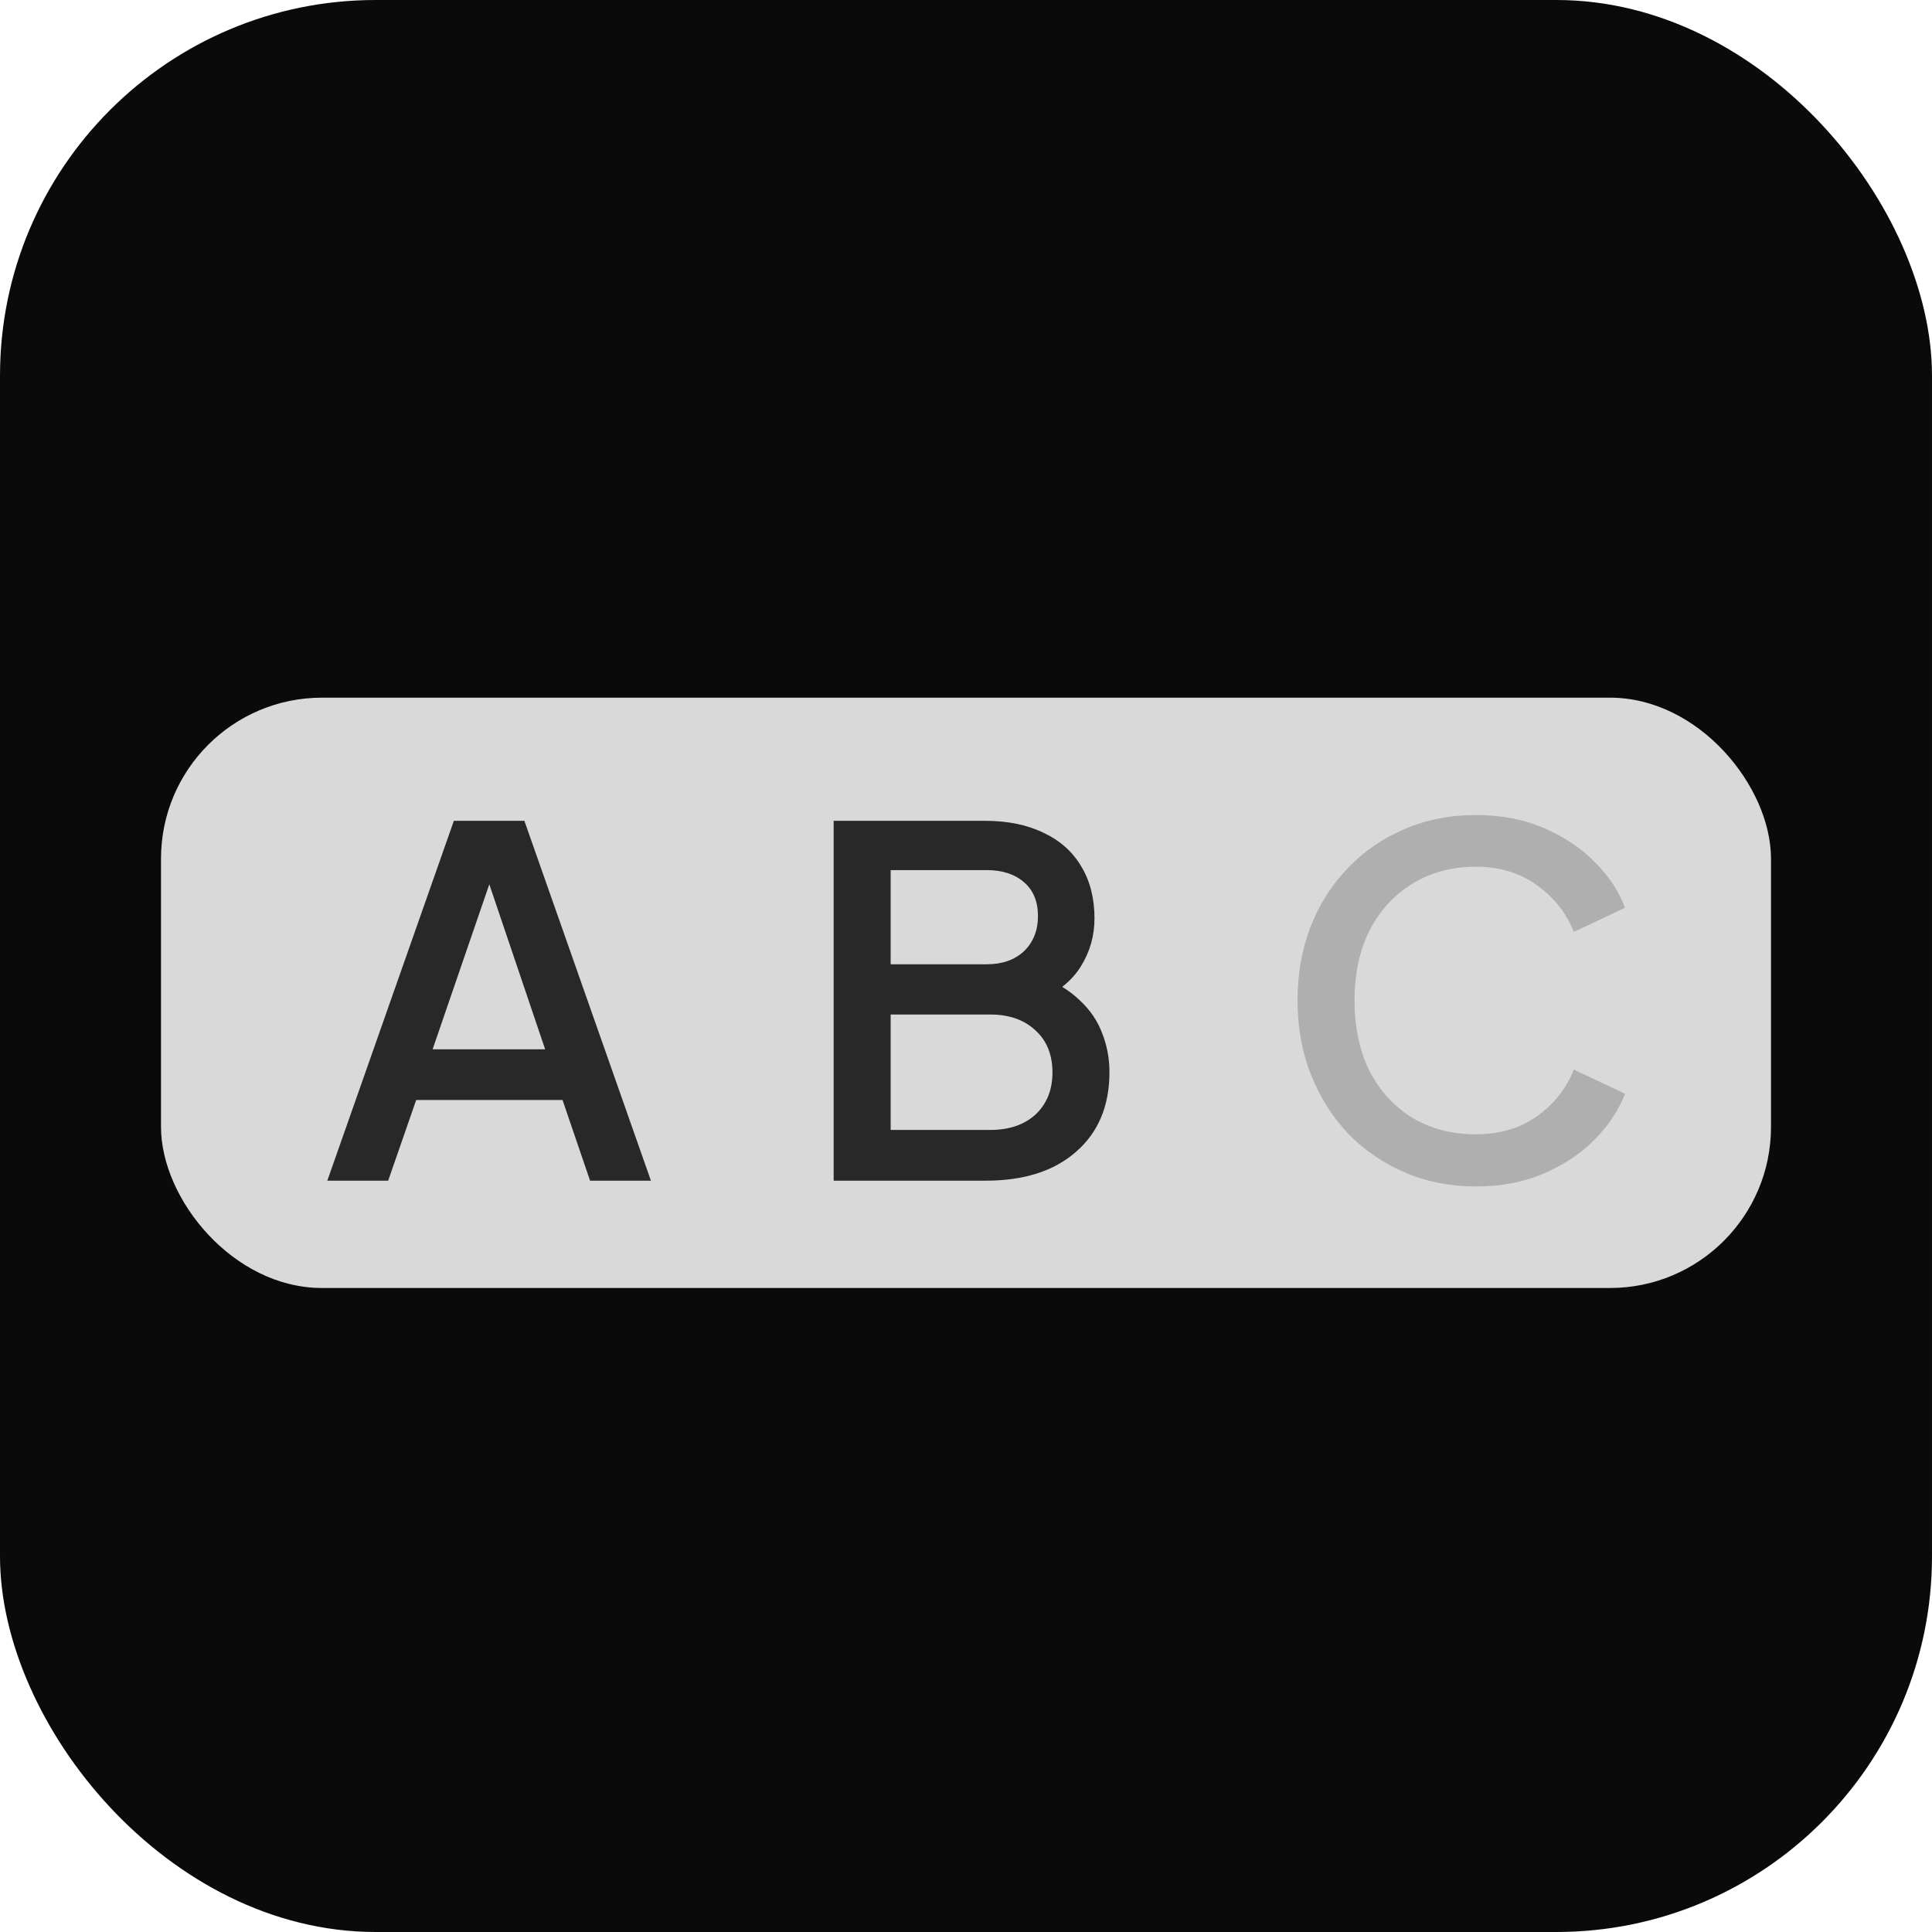 <svg width="36" height="36" viewBox="0 0 36 36" fill="none" xmlns="http://www.w3.org/2000/svg">
<rect width="36" height="36" rx="7" fill="#0a0a0a"/>
<rect x="3" y="13" width="30" height="11" rx="3" fill="#D9D9D9"/>
<path d="M6.099 22L8.457 15.295H9.771L12.129 22H10.995L10.482 20.497H7.755L7.233 22H6.099ZM8.061 19.552H10.158L8.97 16.042H9.267L8.061 19.552ZM15.534 22V15.295H18.36C18.78 15.295 19.143 15.37 19.449 15.52C19.755 15.664 19.989 15.874 20.151 16.15C20.313 16.42 20.394 16.741 20.394 17.113C20.394 17.437 20.31 17.734 20.142 18.004C19.98 18.268 19.725 18.478 19.377 18.634V18.184C19.683 18.304 19.932 18.457 20.124 18.643C20.316 18.823 20.454 19.027 20.538 19.255C20.628 19.483 20.673 19.723 20.673 19.975C20.673 20.605 20.466 21.1 20.052 21.46C19.644 21.82 19.083 22 18.369 22H15.534ZM16.596 21.055H18.45C18.804 21.055 19.086 20.959 19.296 20.767C19.506 20.569 19.611 20.308 19.611 19.984C19.611 19.654 19.506 19.393 19.296 19.201C19.086 19.003 18.804 18.904 18.45 18.904H16.596V21.055ZM16.596 17.968H18.387C18.675 17.968 18.906 17.887 19.08 17.725C19.254 17.557 19.341 17.338 19.341 17.068C19.341 16.798 19.254 16.588 19.08 16.438C18.906 16.288 18.675 16.213 18.387 16.213H16.596V17.968Z" fill="#282828"/>
<path d="M27.499 22.108C27.025 22.108 26.584 22.021 26.176 21.847C25.774 21.673 25.423 21.433 25.123 21.127C24.829 20.815 24.598 20.449 24.43 20.029C24.262 19.609 24.178 19.147 24.178 18.643C24.178 18.145 24.259 17.686 24.421 17.266C24.589 16.84 24.823 16.474 25.123 16.168C25.423 15.856 25.774 15.616 26.176 15.448C26.578 15.274 27.019 15.187 27.499 15.187C27.973 15.187 28.396 15.268 28.768 15.43C29.146 15.592 29.464 15.805 29.722 16.069C29.98 16.327 30.166 16.609 30.28 16.915L29.326 17.365C29.182 17.005 28.951 16.714 28.633 16.492C28.321 16.264 27.943 16.15 27.499 16.15C27.055 16.15 26.662 16.255 26.32 16.465C25.978 16.675 25.711 16.966 25.519 17.338C25.333 17.71 25.24 18.145 25.24 18.643C25.24 19.141 25.333 19.579 25.519 19.957C25.711 20.329 25.978 20.62 26.32 20.83C26.662 21.034 27.055 21.136 27.499 21.136C27.943 21.136 28.321 21.025 28.633 20.803C28.951 20.581 29.182 20.29 29.326 19.93L30.28 20.38C30.166 20.68 29.98 20.962 29.722 21.226C29.464 21.49 29.146 21.703 28.768 21.865C28.396 22.027 27.973 22.108 27.499 22.108Z" fill="#AFAFAF"/>
</svg>
